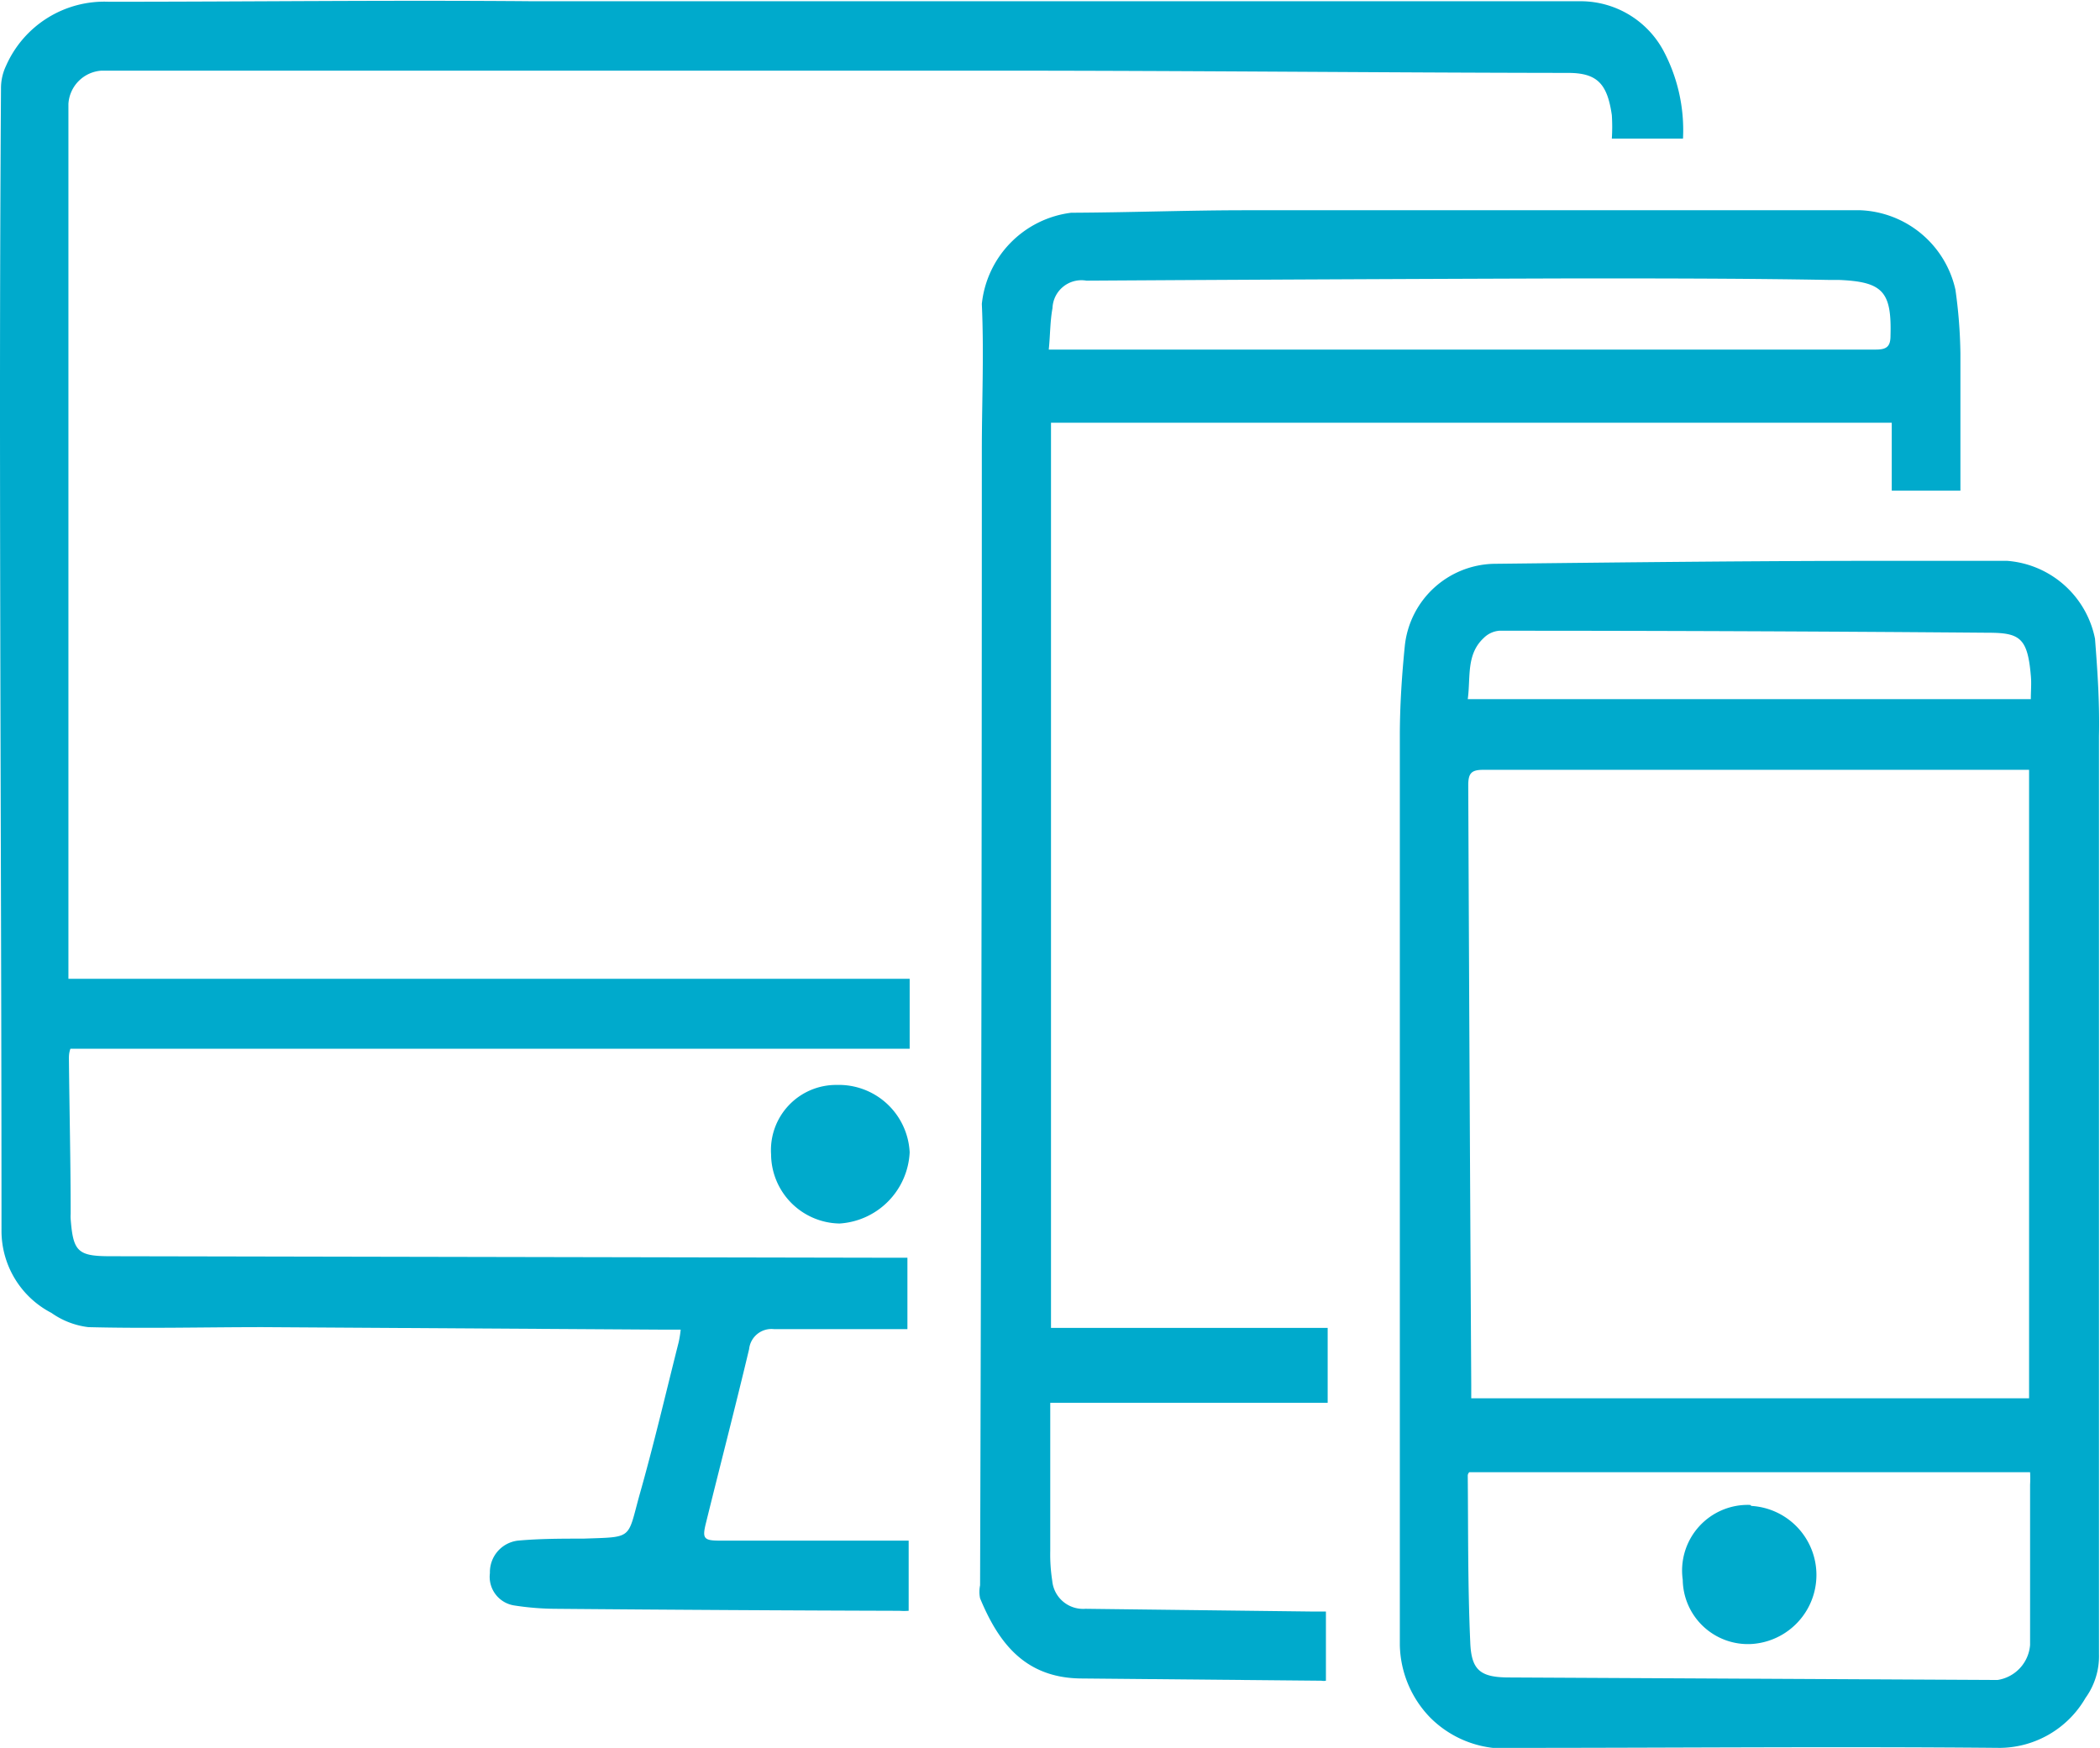 <svg xmlns="http://www.w3.org/2000/svg" viewBox="0 0 84.1 70"><defs><style>.cls-1{fill:#0ac;}</style></defs><g id="Layer_2" data-name="Layer 2"><g id="Layer_1-2" data-name="Layer 1"><path class="cls-1" d="M2.74,38.45V4.16A1.42,1.42,0,0,1,4.06,2.83H8.42c10.55,0,21.11,0,31.66,0,7.57,0,15.14.08,22.72.09,1.17,0,1.57.44,1.75,1.69a7.37,7.37,0,0,1,0,.94H67.4A6.77,6.77,0,0,0,66.6,2,3.77,3.77,0,0,0,63.36.05q-21,0-42,0C15.71,0,10,.07,4.36.07A4.3,4.3,0,0,0,.24,2.64a2.08,2.08,0,0,0-.2.9Q0,9.74,0,16C0,27.06.06,38.17.06,49.29a3.7,3.7,0,0,0,2,3.29,3.22,3.22,0,0,0,1.48.57c2.33.06,4.66,0,7,0l16,.1c.22,0,.44,0,.72,0a4.39,4.39,0,0,1-.08.5c-.52,2.06-1,4.12-1.58,6.16-.48,1.75-.25,1.64-2.24,1.71-.87,0-1.75,0-2.62.08A1.27,1.27,0,0,0,19.62,63a1.16,1.16,0,0,0,1,1.3,11.06,11.06,0,0,0,1.62.13q6.9.06,13.78.08a2.46,2.46,0,0,0,.37,0V61.7h-2c-1.86,0-3.72,0-5.57,0-.66,0-.7-.1-.54-.74.57-2.31,1.17-4.62,1.72-6.93a.9.9,0,0,1,1-.8c1.6,0,3.19,0,4.79,0l.55,0V50.37H35.34L4.42,50.31c-1.31,0-1.49-.19-1.59-1.49a1.49,1.49,0,0,1,0-.21c0-2.07-.05-4.14-.07-6.21,0-.11,0-.23.06-.4H36.43V39.2H2.74Z"/><path class="cls-1" d="M83.9,25.58a3.89,3.89,0,0,0-3.53-3.12c-1.56,0-3.12,0-4.68,0-5.29,0-10.59.06-15.88.12a3.67,3.67,0,0,0-3.55,3.28c-.12,1.2-.2,2.41-.2,3.62,0,12.13,0,24.26,0,36.39a4.29,4.29,0,0,0,1.21,2.91A4.22,4.22,0,0,0,60.75,70c6.45,0,12.9-.06,19.35,0a4,4,0,0,0,3.42-2,2.87,2.87,0,0,0,.54-1.76c0-6.52,0-13,0-19.56h0c0-5.74,0-11.47,0-17.2C84.09,28.17,84,26.87,83.9,25.58Zm-4,41.7-19.45-.1c-1.16,0-1.53-.28-1.57-1.42-.1-2.22-.08-4.45-.1-6.67,0,0,0-.07.06-.13H81.3a4.38,4.38,0,0,1,0,.5v6.42A1.54,1.54,0,0,1,80,67.28ZM58.8,31.45c0-.49.13-.62.61-.62,7.12,0,14.23,0,21.35,0h.5V56H58.92c0-.19,0-.36,0-.53Q58.85,43.47,58.8,31.45ZM81.33,28H58.78c.12-.88-.07-1.79.64-2.45a1,1,0,0,1,.62-.29q9.78,0,19.56.08c1.28,0,1.6.19,1.73,1.72C81.36,27.37,81.33,27.66,81.33,28Z"/><path class="cls-1" d="M43.47,64.43a1.24,1.24,0,0,1-1.33-1.12,6.85,6.85,0,0,1-.08-1.2c0-1.68,0-3.37,0-5v-.93H53.17v-3H42.09V16.93H75.76v2.72h2.75c0-.17,0-.3,0-.44,0-1.68,0-3.37,0-5.05a19.92,19.92,0,0,0-.2-2.56,4.07,4.07,0,0,0-3.8-3.18l-24.61,0c-2.33,0-4.66.09-7,.1a4.11,4.11,0,0,0-3.58,3.65c.09,2,0,3.93,0,5.89q0,22.71-.07,45.43a1.3,1.3,0,0,0,0,.52c.7,1.68,1.72,3.17,4,3.21l9.67.09a.48.48,0,0,0,.18,0V64.54l-.5,0ZM42.15,12.34a1.16,1.16,0,0,1,1.36-1.1q9.77-.06,19.55-.09c3.38,0,6.76,0,10.14.06l.42,0c1.79.07,2.14.47,2.09,2.24,0,.43-.16.55-.58.55-3.4,0-6.8,0-10.2,0l-22.18,0H42C42.06,13.44,42.05,12.88,42.15,12.34Z"/><path class="cls-1" d="M30.88,46.23A2.79,2.79,0,0,0,33.62,49a3,3,0,0,0,2.81-2.85,2.84,2.84,0,0,0-2.92-2.7A2.61,2.61,0,0,0,30.88,46.23Z"/><path class="cls-1" d="M70.09,60.27a2.63,2.63,0,0,0-2.7,3,2.61,2.61,0,0,0,2.75,2.57,2.77,2.77,0,0,0,0-5.53Z"/></g></g></svg>